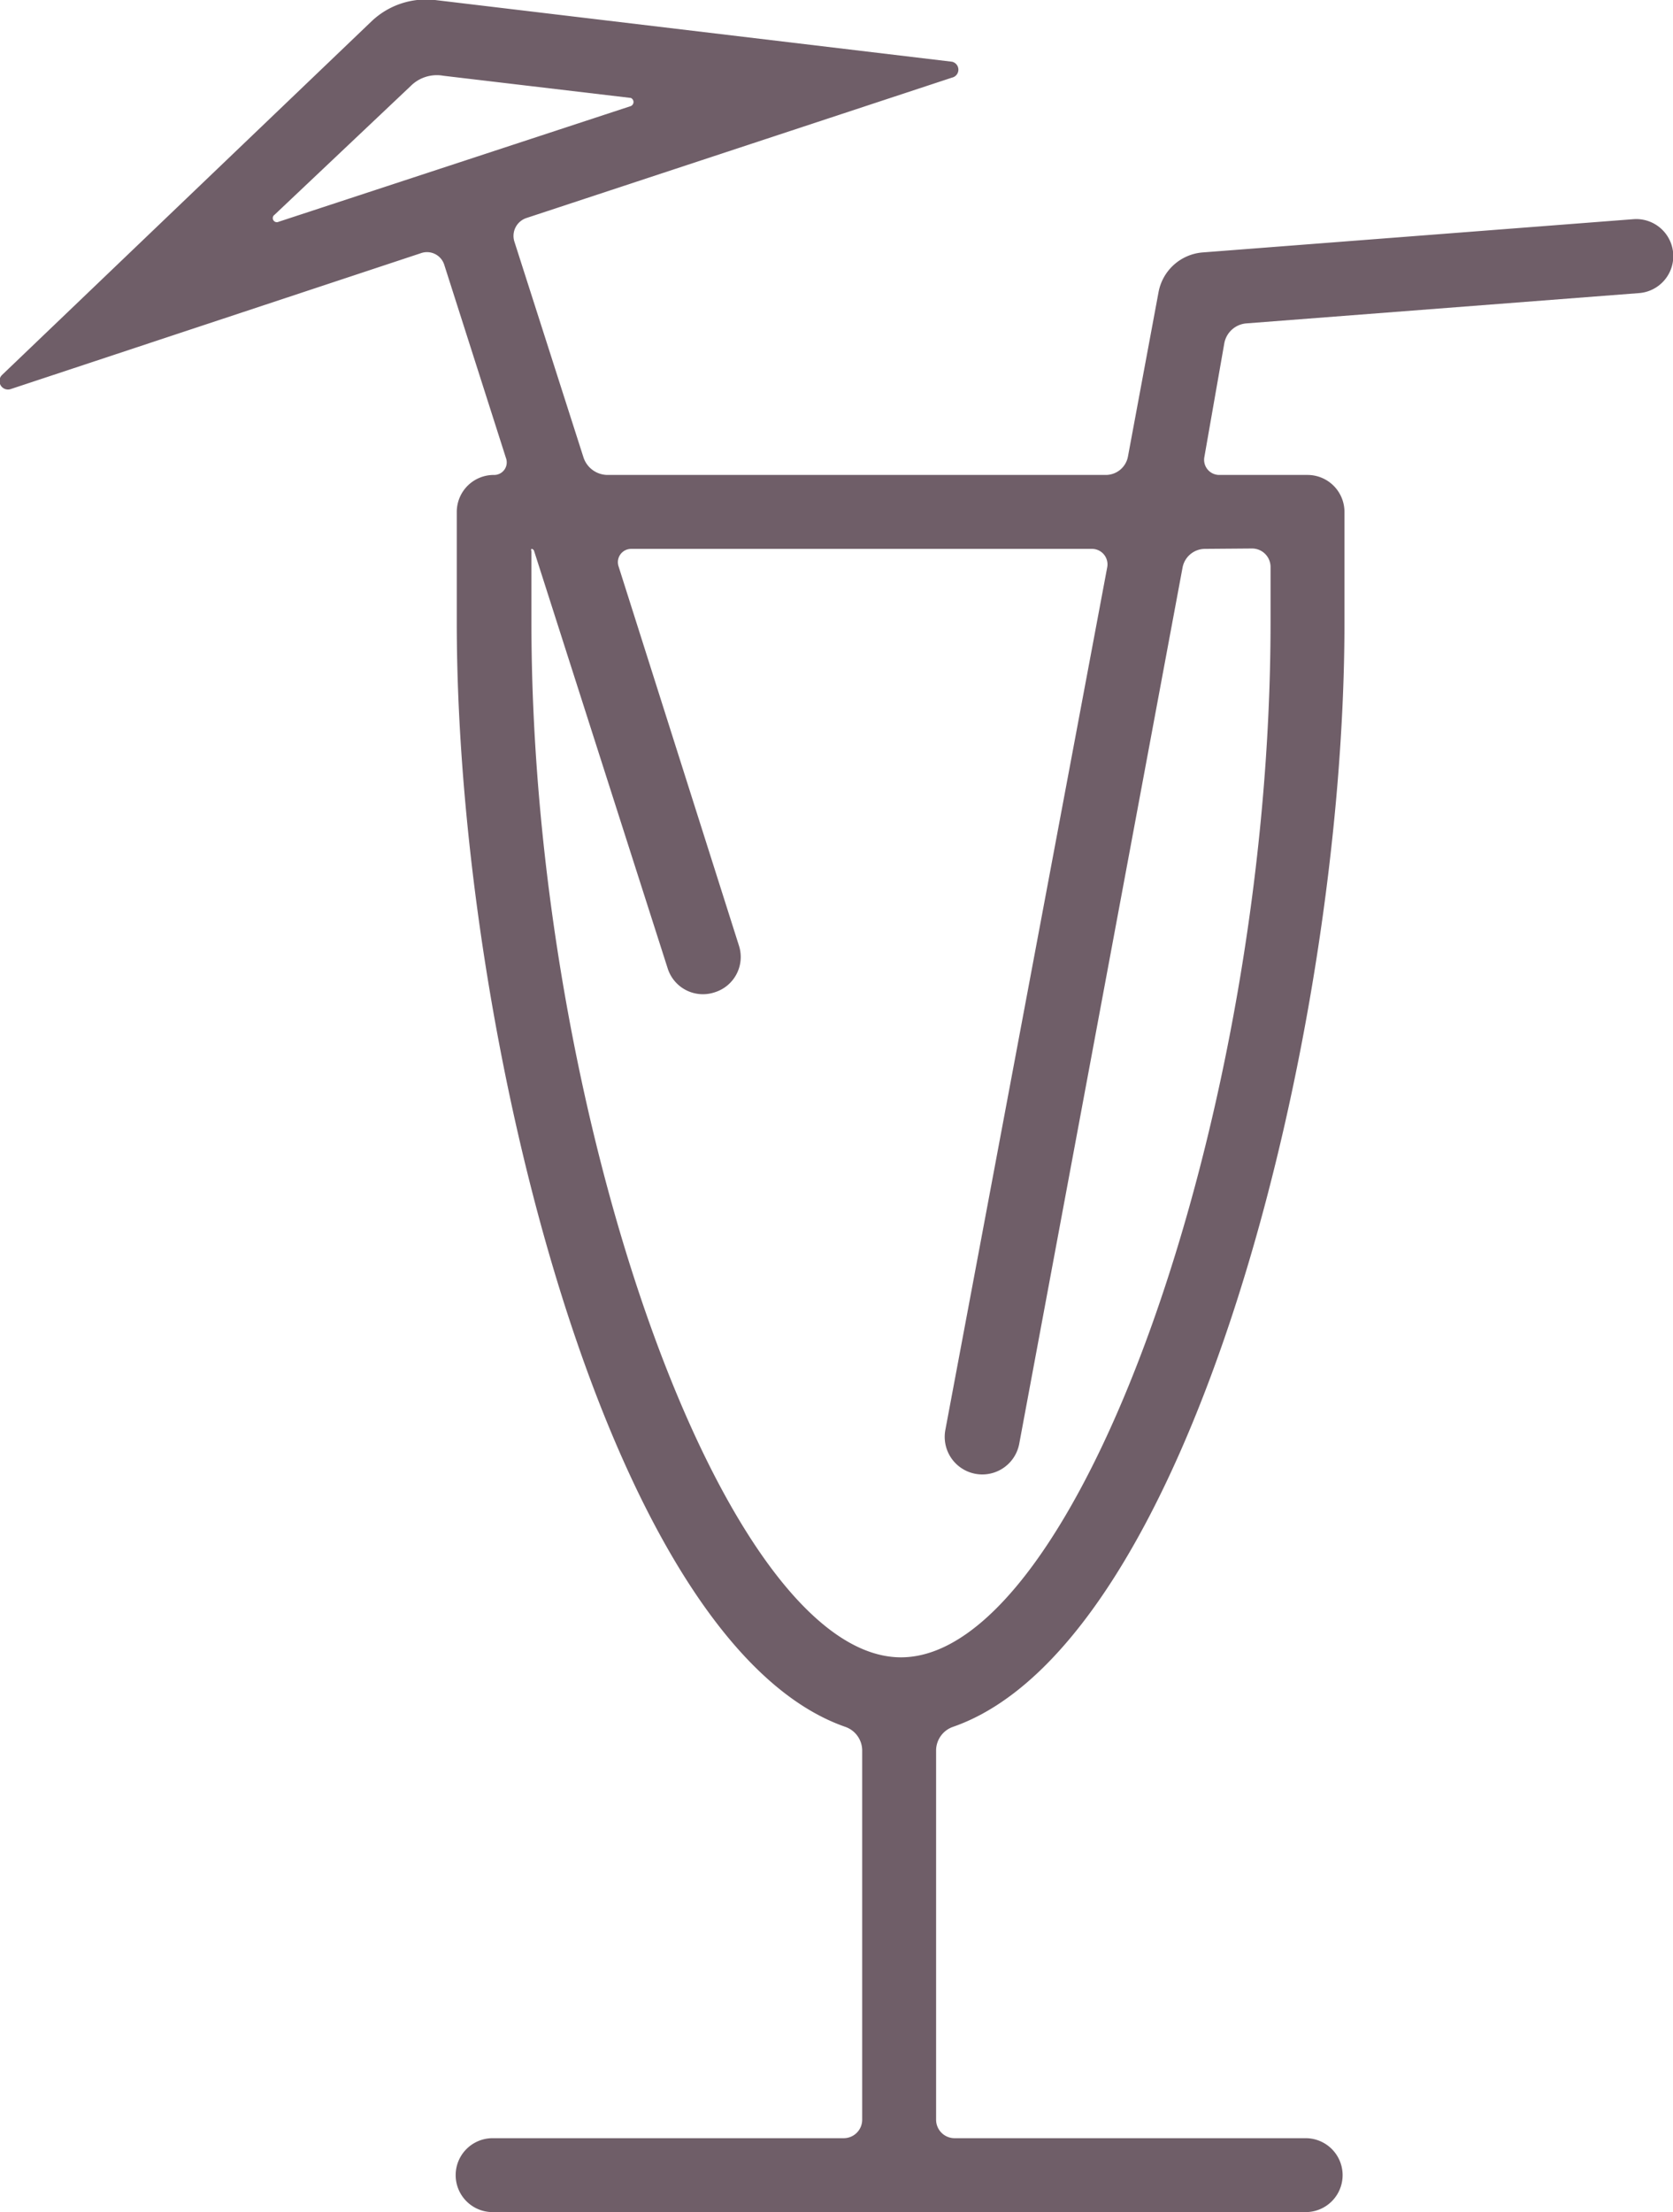 <svg xmlns="http://www.w3.org/2000/svg" viewBox="0 0 45.27 59.85"><defs><style>.cls-1{fill:#6f5e68;}</style></defs><title>Asset 1</title><g id="Layer_2" data-name="Layer 2"><g id="icons"><path class="cls-1" d="M33.13,9.28a.66.66,0,0,1,.59-.53l10.63-.82a1,1,0,1,0-.15-2l-11.66.9A1.32,1.32,0,0,0,31.35,7.9l-.83,4.46a.61.61,0,0,1-.59.49H16.44a.69.69,0,0,1-.65-.47L13.92,6.54a.51.51,0,0,1,.32-.64L25.76,2.1a.22.22,0,0,0,0-.43L11.77,0a2.14,2.14,0,0,0-1.72.58l-10,9.57a.23.23,0,0,0,.23.38L11.39,6.85a.49.49,0,0,1,.63.31l1.67,5.23a.34.34,0,0,1-.33.46,1,1,0,0,0-1,1v3c0,11.12,4.12,27.64,10.51,29.87a.68.68,0,0,1,.46.63l0,10a.5.5,0,0,1-.5.5h-9.5a1,1,0,0,0,0,2h22a1,1,0,0,0,0-2h-9.5a.5.5,0,0,1-.5-.5v-10a.68.68,0,0,1,.46-.63C32.2,44.49,36.38,28,36.38,16.85v-3a1,1,0,0,0-1-1H33a.41.41,0,0,1-.41-.49ZM7.54,6a.11.11,0,0,1-.11-.19l3.68-3.48A1,1,0,0,1,12,2.05l5.07.6a.12.12,0,0,1,0,.22Zm26.34,8.84a.5.5,0,0,1,.5.5v1.5c0,13.35-5.23,28-10,28s-10-14.65-10-28V14.91a.06.06,0,0,1,0-.06.08.08,0,0,1,.07.05l3.62,11.31a1,1,0,0,0,1.26.64A1,1,0,0,0,20,25.6L16.74,15.33a.36.36,0,0,1,.34-.48H29.55a.42.42,0,0,1,.41.5L25.58,38.69a1,1,0,0,0,2,.37L32,15.35a.62.62,0,0,1,.6-.5Z"/></g></g></svg>